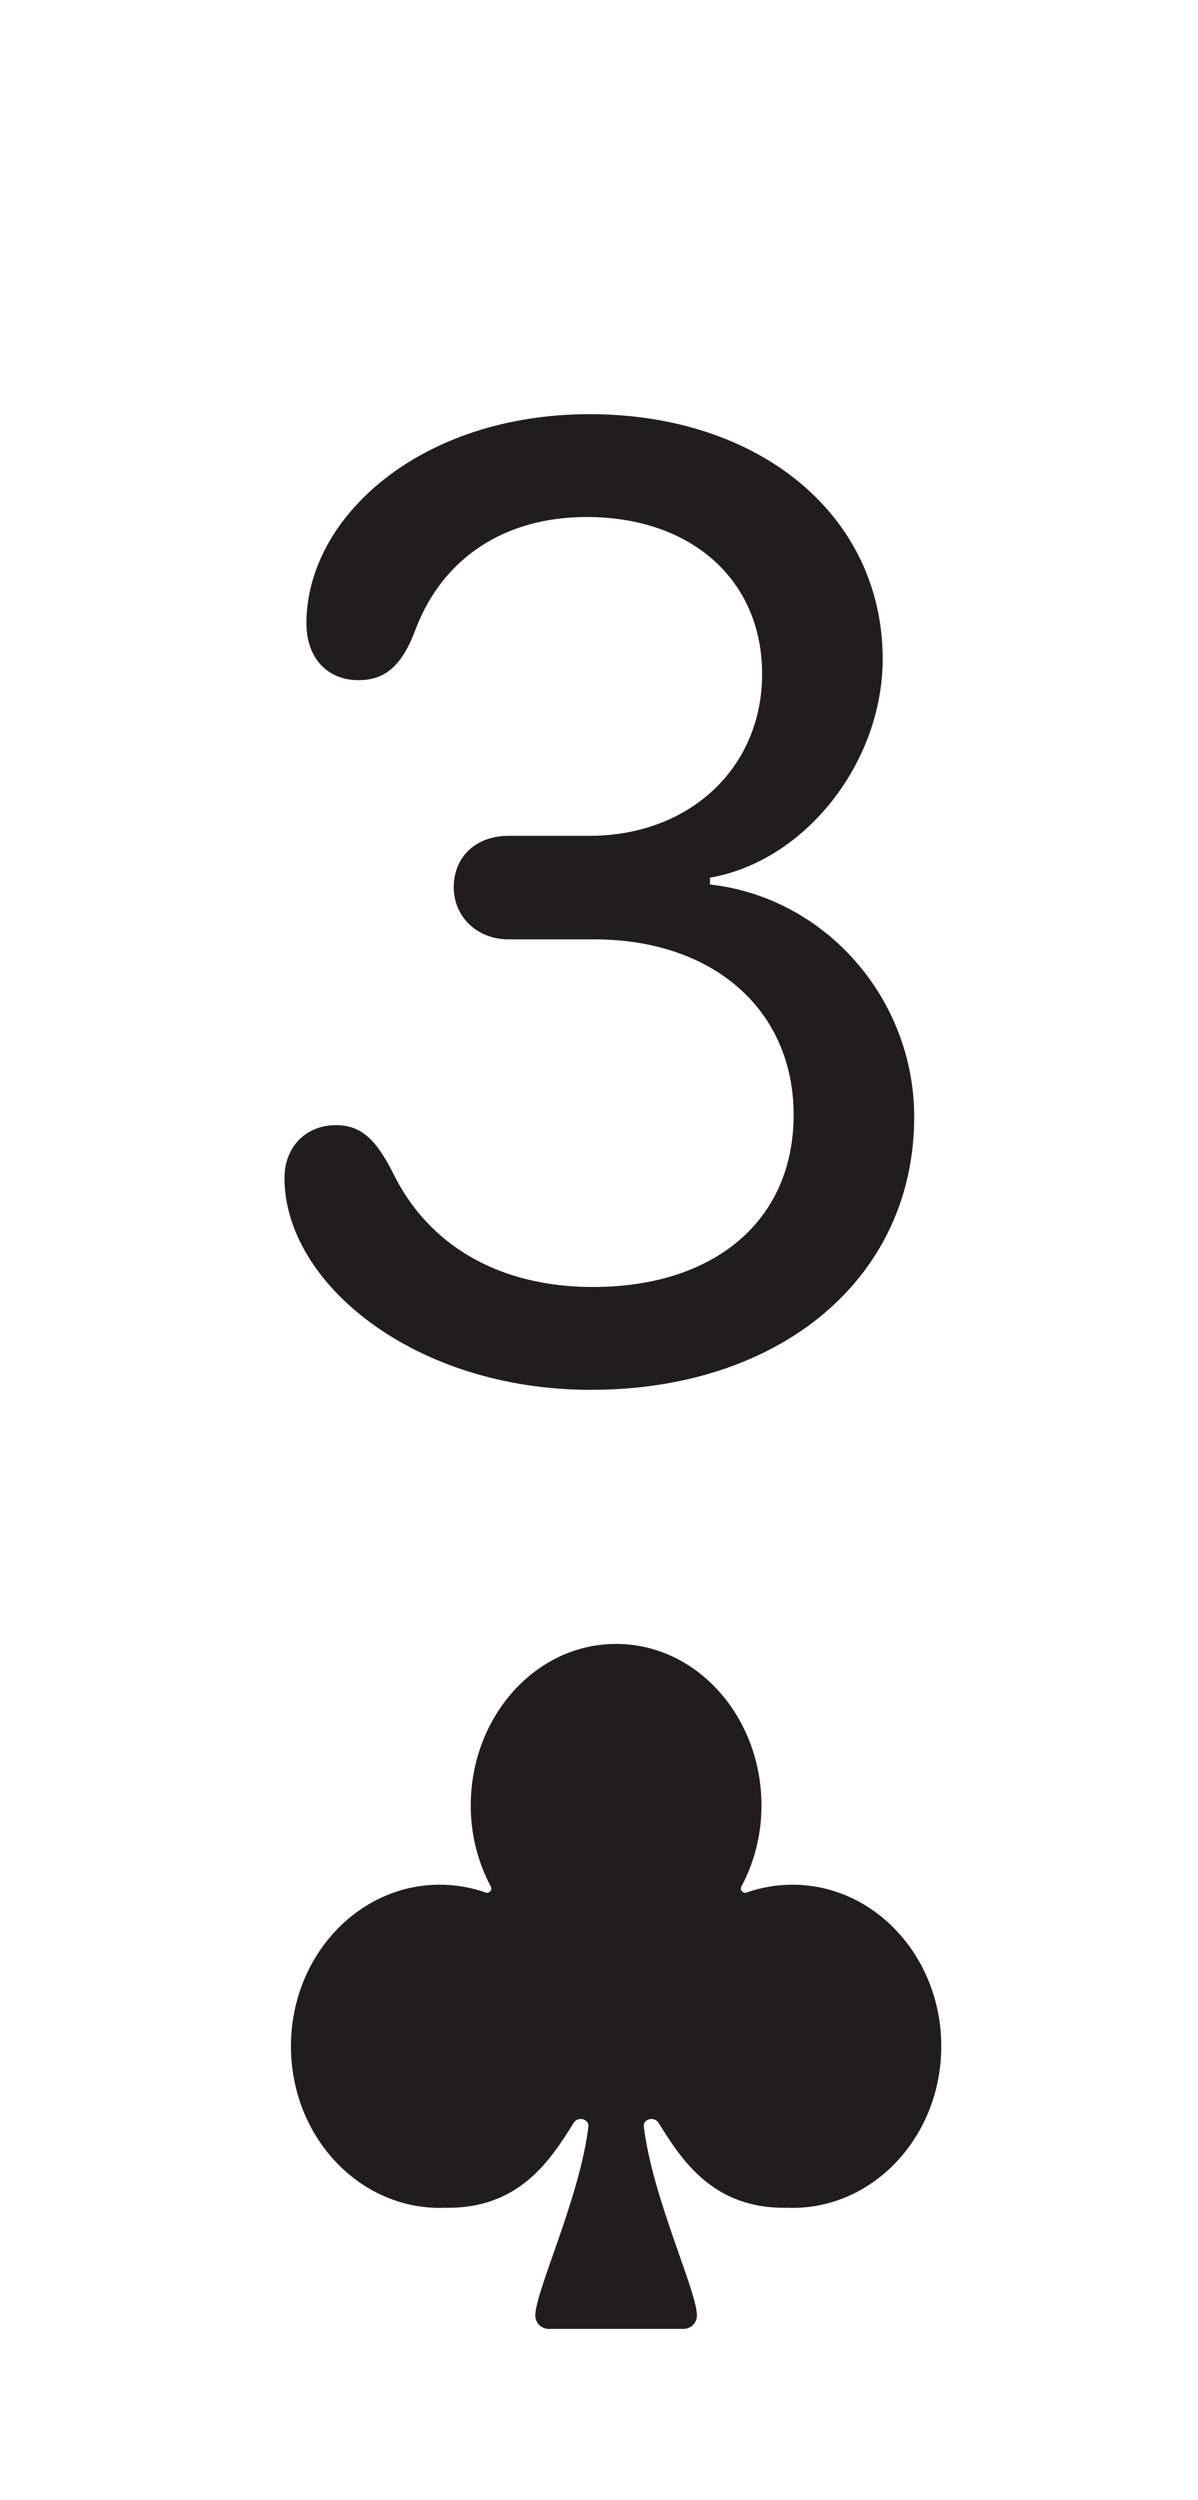 <svg width="35" height="73" viewBox="0 0 35 73" fill="none" xmlns="http://www.w3.org/2000/svg">
<path d="M8.311 34.395C8.311 33.494 8.932 32.853 9.812 32.853C10.513 32.853 10.954 33.213 11.474 34.234C12.515 36.377 14.597 37.578 17.32 37.578C20.903 37.578 23.186 35.616 23.186 32.553C23.186 29.49 20.843 27.428 17.36 27.428H14.857C13.937 27.428 13.256 26.767 13.256 25.906C13.256 25.025 13.896 24.405 14.857 24.405H17.22C20.143 24.405 22.265 22.423 22.265 19.68C22.265 16.938 20.203 15.096 17.14 15.096C14.757 15.096 12.956 16.277 12.155 18.339C11.754 19.44 11.254 19.86 10.473 19.86C9.552 19.86 8.952 19.2 8.952 18.199C8.952 15.096 12.295 12.093 17.22 12.093C22.225 12.093 25.788 15.076 25.788 19.24C25.788 22.263 23.526 25.145 20.743 25.626V25.826C24.127 26.206 26.709 29.169 26.709 32.613C26.709 37.297 22.825 40.581 17.26 40.581C12.095 40.581 8.311 37.458 8.311 34.395Z" fill="#211C1D"/>
<path d="M16.032 68C15.815 68 15.639 67.826 15.639 67.612C15.639 66.891 16.932 64.201 17.19 62.096C17.218 61.87 16.886 61.785 16.764 61.979C16.098 63.036 15.19 64.515 12.978 64.463L12.935 64.465C12.907 64.466 12.878 64.467 12.849 64.467C10.447 64.467 8.5 62.354 8.5 59.748C8.5 57.142 10.447 55.03 12.849 55.03C13.318 55.03 13.77 55.111 14.193 55.26C14.291 55.295 14.392 55.181 14.343 55.09C13.968 54.393 13.753 53.582 13.753 52.717C13.753 50.148 15.625 48 18 48C20.375 48 22.247 50.148 22.247 52.717C22.247 53.582 22.032 54.393 21.657 55.09C21.608 55.181 21.709 55.295 21.807 55.26C22.23 55.111 22.682 55.03 23.151 55.03C25.553 55.03 27.5 57.142 27.5 59.748C27.5 62.354 25.553 64.467 23.151 64.467C23.122 64.467 23.093 64.466 23.064 64.465L23.022 64.463C20.81 64.515 19.902 63.036 19.236 61.979C19.114 61.785 18.782 61.87 18.81 62.096C19.068 64.201 20.361 66.891 20.361 67.611C20.361 67.826 20.185 68 19.968 68H16.032Z" fill="#211C1D"/>
</svg>
